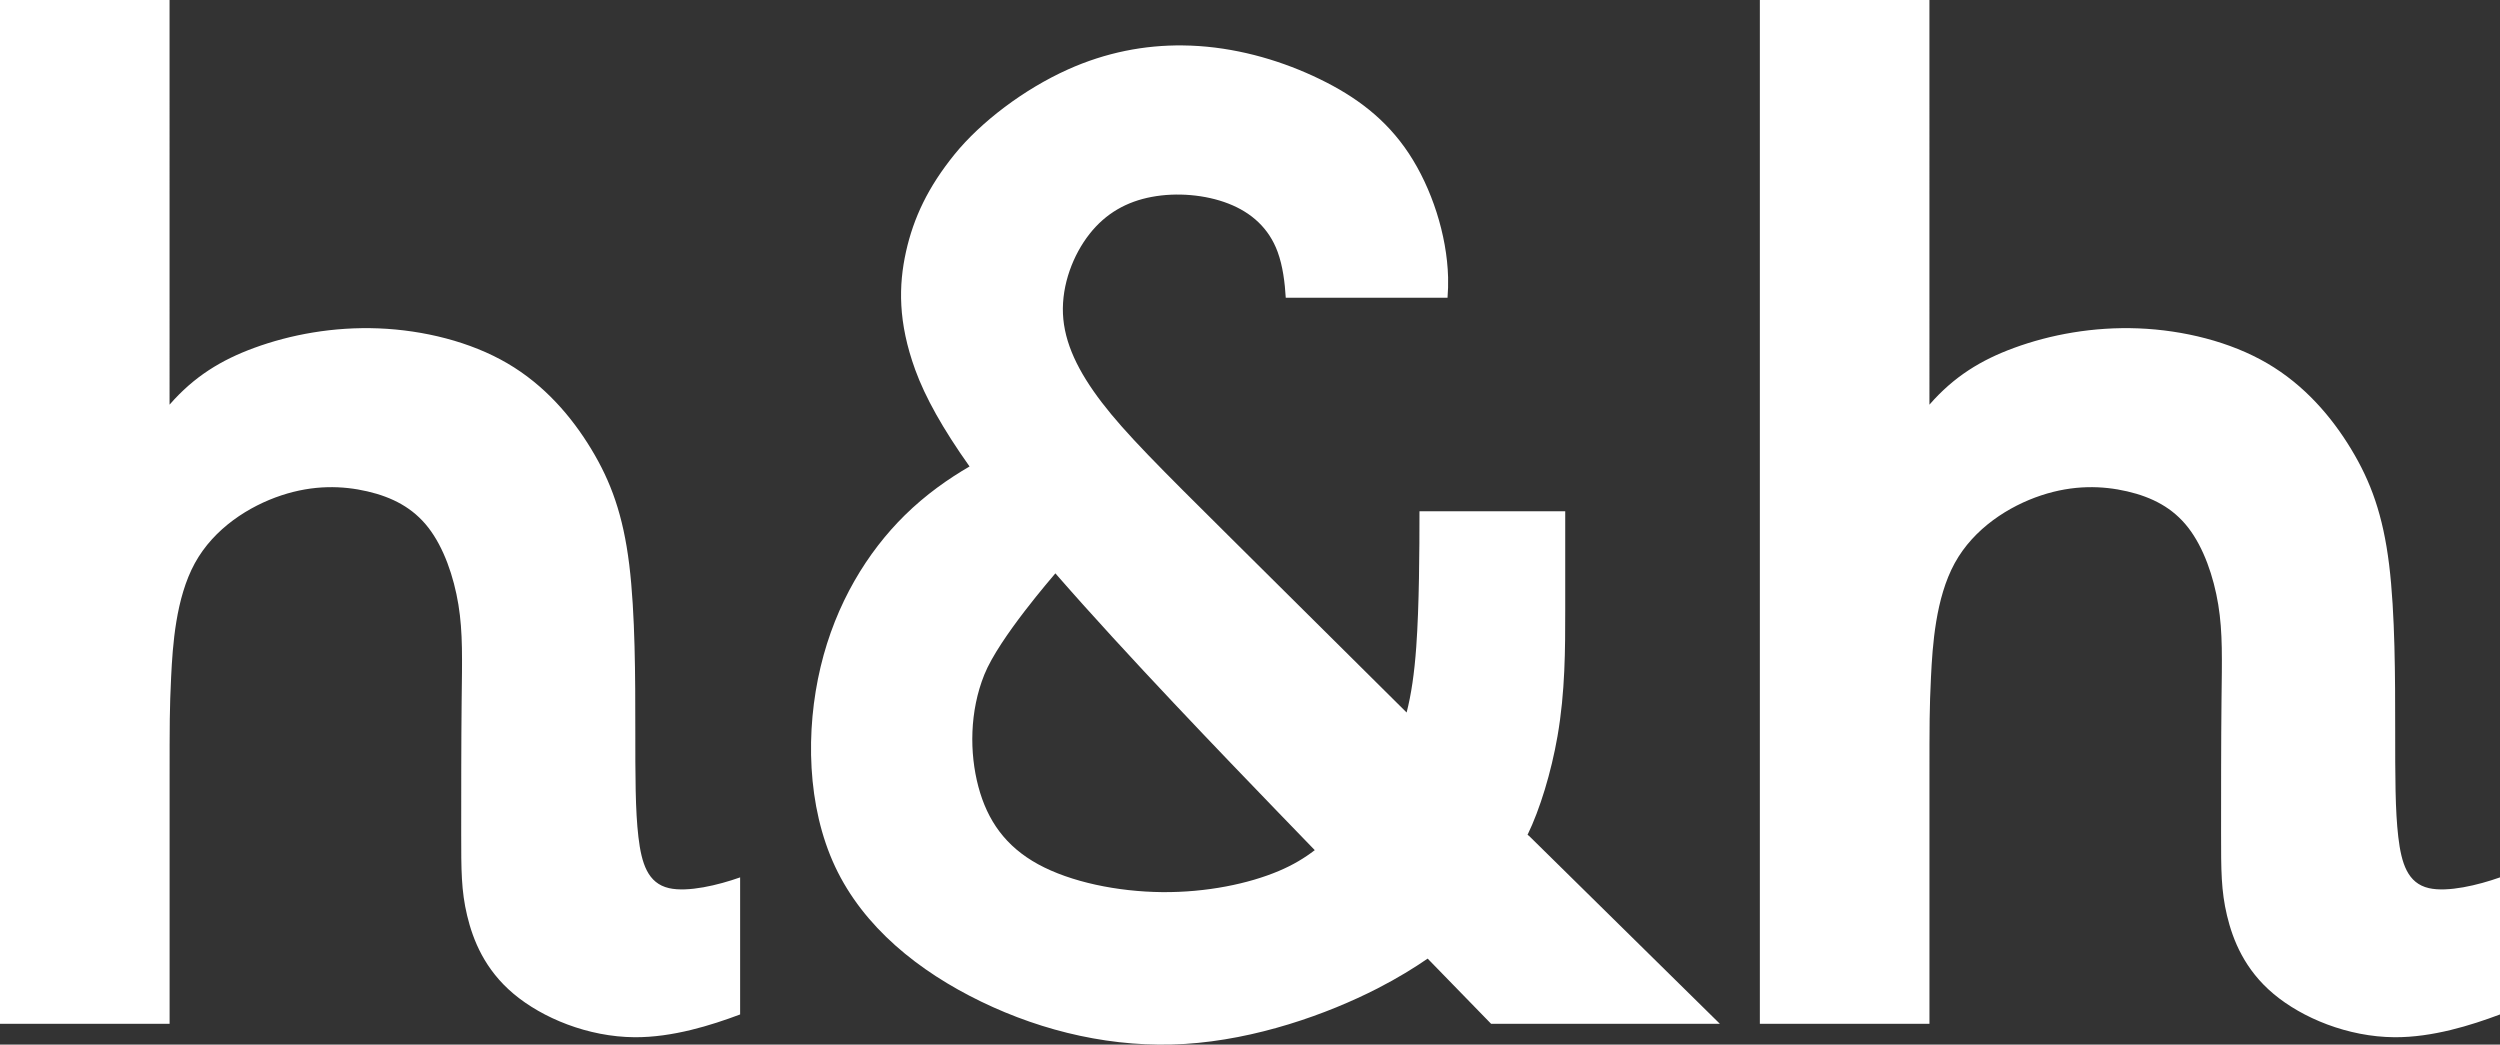 <?xml version="1.0" encoding="UTF-8" standalone="no"?>
<svg
   width="100mm"
   height="41.785mm"
   viewBox="0 0 100 41.785"
   version="1.1"
   id="svg8"
   sodipodi:docname="Discovery Home &amp; Health.svg"
   inkscape:version="1.4.2 (f4327f4, 2025-05-13)"
   xml:space="preserve"
   xmlns:inkscape="http://www.inkscape.org/namespaces/inkscape"
   xmlns:sodipodi="http://sodipodi.sourceforge.net/DTD/sodipodi-0.dtd"
   xmlns:xlink="http://www.w3.org/1999/xlink"
   xmlns="http://www.w3.org/2000/svg"
   xmlns:svg="http://www.w3.org/2000/svg"
   xmlns:rdf="http://www.w3.org/1999/02/22-rdf-syntax-ns#"
   xmlns:cc="http://creativecommons.org/ns#"
   xmlns:dc="http://purl.org/dc/elements/1.1/"><rect x="0" y="0" width="100" height="41.785" fill="#333333" stroke="none"/><sodipodi:namedview
     id="namedview1"
     pagecolor="#ffffff"
     bordercolor="#000000"
     borderopacity="0.25"
     inkscape:showpageshadow="2"
     inkscape:pageopacity="0.0"
     inkscape:pagecheckerboard="0"
     inkscape:deskcolor="#d1d1d1"
     inkscape:document-units="mm"
     inkscape:zoom="2.3786042"
     inkscape:cx="188.97638"
     inkscape:cy="78.827743"
     inkscape:window-width="1920"
     inkscape:window-height="974"
     inkscape:window-x="-11"
     inkscape:window-y="-11"
     inkscape:window-maximized="1"
     inkscape:current-layer="svg8" /><defs
     id="defs2"><linearGradient
       id="linearGradient1178"><stop
         style="stop-color:#aeb0b4;stop-opacity:1"
         offset="0"
         id="stop1174" /><stop
         style="stop-color:#e6e6e6;stop-opacity:1"
         offset="0.507"
         id="stop1182" /><stop
         style="stop-color:#b1b2b6;stop-opacity:1"
         offset="1"
         id="stop1176" /></linearGradient><linearGradient
       xlink:href="#linearGradient1178"
       id="linearGradient1180"
       x1="41.429"
       y1="1080"
       x2="991.429"
       y2="1080"
       gradientUnits="userSpaceOnUse"
       gradientTransform="matrix(0.191,0,0,0.183,25.892,66.879)" /><style
       type="text/css"
       id="style6"><![CDATA[
    .fil0 {fill:#1F1A17}
    .fil4 {fill:white}
    .fil2 {fill:#E51E2A}
    .fil3 {fill:white}
    .fil1 {fill:url(#id0)}
   ]]></style><linearGradient
       id="id0"
       gradientUnits="userSpaceOnUse"
       x1="10.222"
       y1="228.21"
       x2="214.137"
       y2="228.21"
       gradientTransform="translate(82.742,34.428)"><stop
         offset="0"
         style="stop-color:#A7B6BF"
         id="stop9" /><stop
         offset="0.071"
         style="stop-color:#AAB8C1"
         id="stop11" /><stop
         offset="0.212"
         style="stop-color:white"
         id="stop13" /><stop
         offset="0.369"
         style="stop-color:#A7B6BF"
         id="stop15" /><stop
         offset="0.49"
         style="stop-color:#A7B6BF"
         id="stop17" /><stop
         offset="0.612"
         style="stop-color:#A7B6BF"
         id="stop19" /><stop
         offset="0.769"
         style="stop-color:white"
         id="stop21" /><stop
         offset="0.922"
         style="stop-color:#AEBCC5"
         id="stop23" /><stop
         offset="1"
         style="stop-color:#A7B6BF"
         id="stop25" /></linearGradient><style
       type="text/css"
       id="style6-1"><![CDATA[
    .fil0 {fill:#1F1A17}
    .fil4 {fill:white}
    .fil2 {fill:#E51E2A}
    .fil3 {fill:white}
    .fil1 {fill:url(#id0)}
   ]]></style><style
       type="text/css"
       id="style6-8"><![CDATA[
    .fil3 {fill:#1F1A17}
    .fil0 {fill:black}
    .fil1 {fill:white}
    .fil2 {fill:#DE3E3F}
   ]]></style><style
       type="text/css"
       id="style6-16"><![CDATA[
    .fil0 {fill:#1F1A17}
    .fil4 {fill:white}
    .fil2 {fill:#E51E2A}
    .fil3 {fill:white}
    .fil1 {fill:url(#id0)}
   ]]></style><style
       type="text/css"
       id="style6-1-3"><![CDATA[
    .fil0 {fill:#1F1A17}
    .fil4 {fill:white}
    .fil2 {fill:#E51E2A}
    .fil3 {fill:white}
    .fil1 {fill:url(#id0)}
   ]]></style><style
       type="text/css"
       id="style6-4"><![CDATA[
    .fil0 {fill:#1F1A17}
    .fil4 {fill:white}
    .fil2 {fill:#E51E2A}
    .fil3 {fill:white}
    .fil1 {fill:url(#id0)}
   ]]></style><style
       type="text/css"
       id="style6-1-6"><![CDATA[
    .fil0 {fill:#1F1A17}
    .fil4 {fill:white}
    .fil2 {fill:#E51E2A}
    .fil3 {fill:white}
    .fil1 {fill:url(#id0)}
   ]]></style><style
       type="text/css"
       id="style6-8-1"><![CDATA[
    .fil3 {fill:#1F1A17}
    .fil0 {fill:black}
    .fil1 {fill:white}
    .fil2 {fill:#DE3E3F}
   ]]></style><style
       type="text/css"
       id="style6-16-4"><![CDATA[
    .fil0 {fill:#1F1A17}
    .fil4 {fill:white}
    .fil2 {fill:#E51E2A}
    .fil3 {fill:white}
    .fil1 {fill:url(#id0)}
   ]]></style><style
       type="text/css"
       id="style6-1-3-2"><![CDATA[
    .fil0 {fill:#1F1A17}
    .fil4 {fill:white}
    .fil2 {fill:#E51E2A}
    .fil3 {fill:white}
    .fil1 {fill:url(#id0)}
   ]]></style></defs><path
     id="path3272"
     style="fill:#ffffff;fill-opacity:1;stroke-width:0.212"
     class="st0"
     d="m 0,0 v 40.952 h 6.784 v -9.807 c 0,-2.203 6.08e-5,-2.805 0.061,-4.06 0.061,-1.254 0.183,-3.16 0.949,-4.558 0.766,-1.397 2.175,-2.286 3.46,-2.712 1.285,-0.426 2.446,-0.391 3.441,-0.16 0.995,0.231 1.824,0.657 2.439,1.451 0.616,0.794 1.018,1.954 1.202,3.08 0.184,1.125 0.148,2.215 0.13,3.843 -0.018,1.629 -0.018,3.796 -0.018,5.288 0,1.492 -1.09e-4,2.309 0.237,3.304 0.237,0.995 0.711,2.168 1.86,3.133 1.149,0.965 2.973,1.723 4.838,1.735 1.523,0.01 3.066,-0.477 4.222,-0.911 v -5.483 c -0.882,0.313 -2.095,0.602 -2.843,0.431 -0.853,-0.195 -1.101,-0.989 -1.226,-2.049 -0.124,-1.06 -0.124,-2.387 -0.124,-4.353 0,-1.966 -1.94e-4,-4.571 -0.243,-6.543 -0.243,-1.972 -0.728,-3.311 -1.516,-4.613 -0.788,-1.303 -1.877,-2.57 -3.358,-3.435 -1.48,-0.865 -3.352,-1.326 -5.152,-1.398 -1.8,-0.071 -3.53,0.249 -4.98,0.782 -1.314,0.483 -2.4,1.142 -3.381,2.27 V 0 Z m 70.394,0 v 40.952 h 6.784 v -9.807 c 0,-2.203 4.9e-5,-2.805 0.061,-4.06 0.061,-1.254 0.183,-3.16 0.949,-4.558 0.766,-1.397 2.175,-2.286 3.46,-2.712 1.285,-0.426 2.446,-0.391 3.441,-0.16 0.995,0.231 1.824,0.657 2.439,1.451 0.616,0.794 1.018,1.954 1.202,3.08 0.184,1.125 0.148,2.215 0.13,3.843 -0.018,1.629 -0.017,3.796 -0.017,5.288 0,1.492 -2.19e-4,2.309 0.237,3.304 0.237,0.995 0.711,2.168 1.86,3.133 1.149,0.965 2.973,1.723 4.838,1.735 1.523,0.01 3.066,-0.477 4.222,-0.911 v -5.483 c -0.882,0.313 -2.095,0.602 -2.843,0.431 -0.853,-0.195 -1.101,-0.989 -1.226,-2.049 -0.124,-1.06 -0.124,-2.387 -0.124,-4.353 0,-1.966 -1.95e-4,-4.571 -0.243,-6.543 -0.243,-1.972 -0.728,-3.311 -1.516,-4.613 -0.788,-1.303 -1.877,-2.57 -3.358,-3.435 -1.48,-0.865 -3.352,-1.326 -5.152,-1.398 -1.8,-0.071 -3.53,0.249 -4.98,0.782 -1.314,0.483 -2.4,1.142 -3.381,2.27 V 0 Z M 47.31,1.817 c -1.517,-0.017 -3.068,0.275 -4.599,0.964 -1.75,0.787 -3.475,2.093 -4.531,3.396 -1.055,1.302 -1.636,2.53 -1.938,3.882 -0.301,1.353 -0.324,2.83 0.367,4.732 0.398,1.095 1.099,2.354 2.173,3.868 -0.838,0.486 -1.75,1.122 -2.596,1.956 -1.482,1.461 -2.755,3.513 -3.362,6.059 -0.607,2.546 -0.549,5.586 0.582,7.994 1.131,2.408 3.333,4.183 5.841,5.397 2.508,1.214 5.322,1.867 8.153,1.692 2.831,-0.176 5.678,-1.181 7.709,-2.224 0.795,-0.408 1.46,-0.82 1.997,-1.189 l 2.538,2.608 h 9.151 l -7.626,-7.509 -0.067,-0.051 c 0.495,-1.016 0.947,-2.5 1.197,-3.938 0.31,-1.784 0.31,-3.484 0.31,-5.088 v -3.915 h -5.83 c -7.78e-4,1.573 -0.01,3.762 -0.129,5.427 -0.076,1.061 -0.199,1.895 -0.385,2.622 -2.29,-2.276 -4.977,-4.941 -7.067,-7.015 -2.851,-2.829 -4.178,-4.15 -5.123,-5.384 -0.945,-1.235 -1.507,-2.383 -1.557,-3.553 -0.05,-1.17 0.411,-2.36 1.063,-3.189 0.651,-0.829 1.492,-1.297 2.487,-1.483 0.995,-0.187 2.144,-0.092 3.067,0.267 0.923,0.359 1.621,0.983 1.97,1.931 0.208,0.565 0.291,1.243 0.325,1.836 h 6.471 c 0.021,-0.266 0.03,-0.539 0.023,-0.817 C 57.878,9.388 57.266,7.521 56.354,6.139 55.441,4.757 54.227,3.861 52.786,3.162 51.346,2.462 49.679,1.96 47.958,1.842 47.743,1.828 47.527,1.819 47.31,1.817 Z M 42.215,22.934 c 2.867,3.291 6.765,7.332 8.934,9.581 0.613,0.636 1.07,1.109 1.442,1.491 -0.407,0.313 -0.868,0.592 -1.438,0.833 -1.206,0.511 -2.889,0.862 -4.669,0.846 -1.78,-0.017 -3.655,-0.402 -4.958,-1.114 -1.302,-0.712 -2.031,-1.75 -2.391,-3.103 -0.36,-1.353 -0.352,-3.019 0.239,-4.485 0.59,-1.466 2.749,-3.933 2.841,-4.049 z"
     sodipodi:nodetypes="cccscssccccssscccsssccsssccccccscssccscscssccssscssssccccsscsccsscsscccccssccccccccssscccssccccscscsscc" /><style
     type="text/css"
     id="style3265">
	.st0{fill-rule:evenodd;clip-rule:evenodd;fill:#999999;}
	.st1{fill-rule:evenodd;clip-rule:evenodd;fill:#FF9000;}
</style><style
     type="text/css"
     id="style3265-2">
	.st0{fill-rule:evenodd;clip-rule:evenodd;fill:#999999;}
	.st1{fill-rule:evenodd;clip-rule:evenodd;fill:#FF9000;}
</style></svg>
